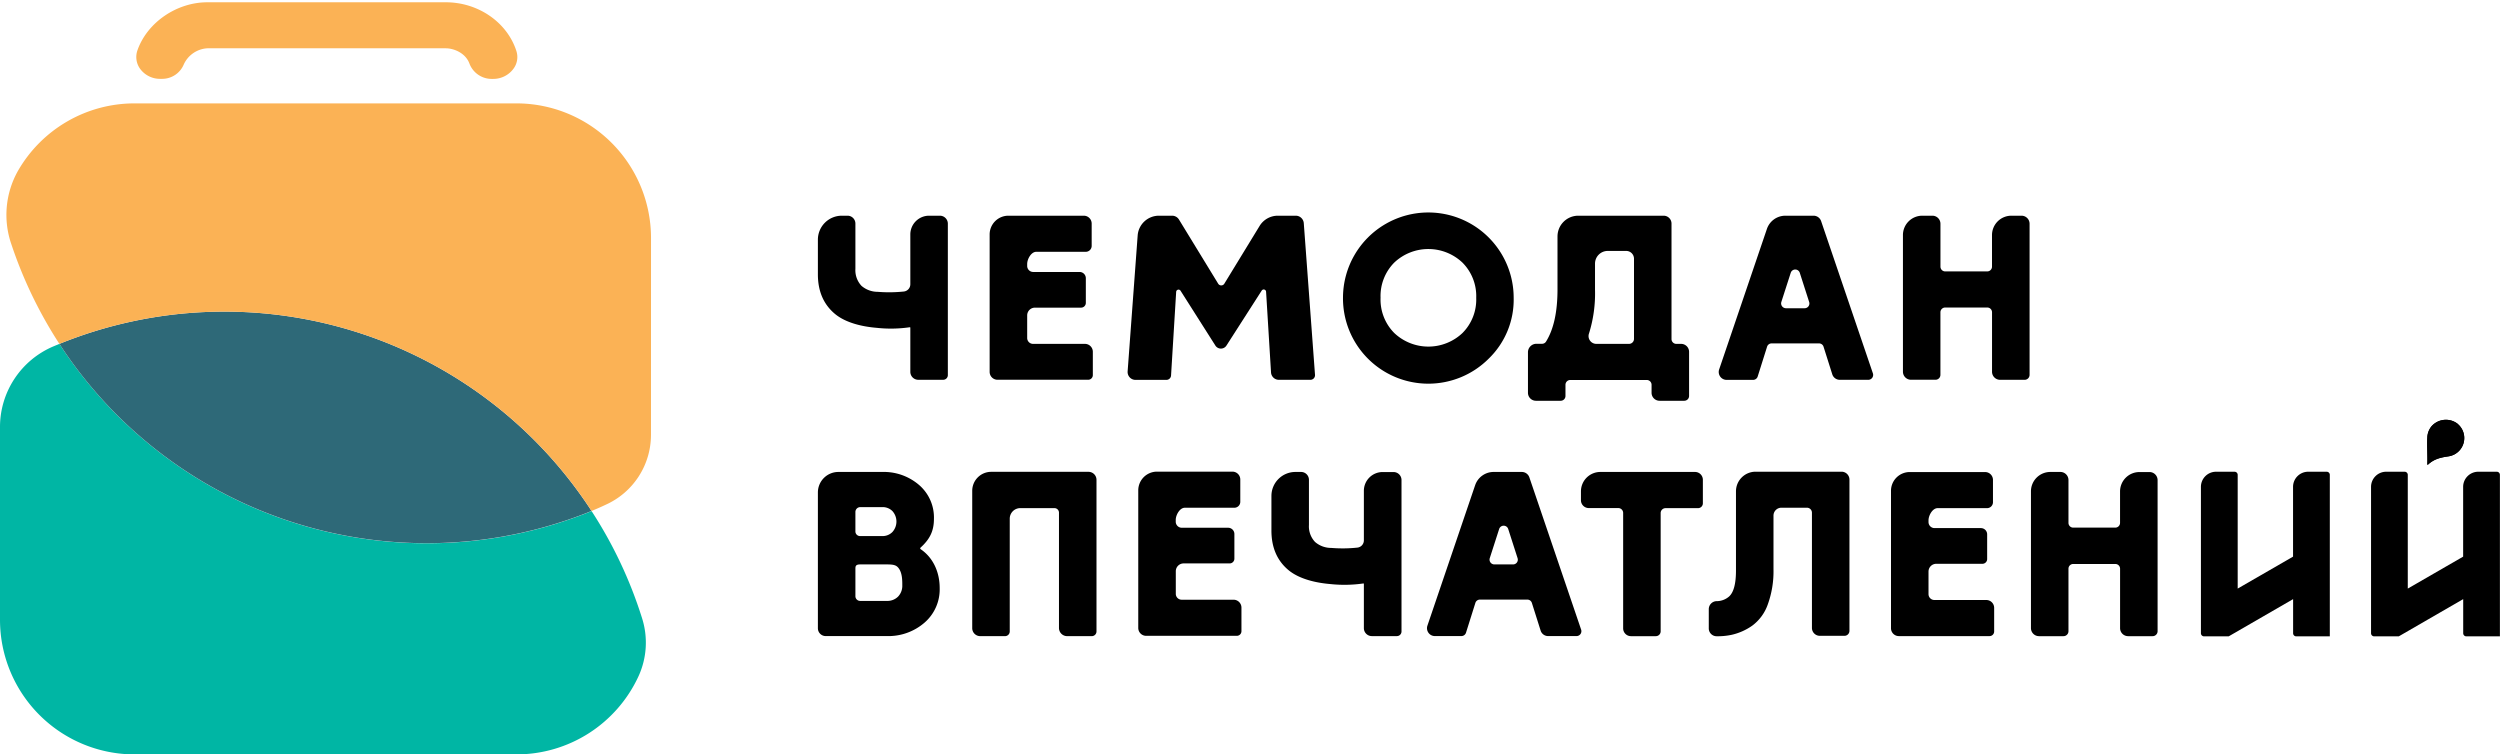 <svg xmlns="http://www.w3.org/2000/svg" viewBox="0 0 799.71 241.32"><defs><style>.cls-1{fill:#00b6a4;}.cls-2{fill:#2e6978;}.cls-3{fill:#fbb255;}</style></defs><g id="Название"><g id="Впечатлений"><path d="M546.61,201V194.9a2.57,2.57,0,0,1,2.41-2.6,6.08,6.08,0,0,0,4.11-1.51q2.18-2,2.18-8.25V157.17a6.28,6.28,0,0,1,6.27-6.28h27.5a2.53,2.53,0,0,1,2.53,2.53V201.8a1.6,1.6,0,0,1-1.6,1.59h-7.87a2.53,2.53,0,0,1-2.53-2.53V164a1.6,1.6,0,0,0-1.6-1.59h-8.17a2.53,2.53,0,0,0-2.53,2.53v17.12a31,31,0,0,1-1.84,11.33,14.31,14.31,0,0,1-5,6.78,18.45,18.45,0,0,1-6.52,2.89,21.05,21.05,0,0,1-5,.46A2.51,2.51,0,0,1,546.61,201Z"/><path d="M705.06,203.56h7.86l20.61-11.91v10.91a1,1,0,0,0,1,1h10.74a0,0,0,0,0,0,0V151.9a1,1,0,0,0-1-1h-5.93a4.84,4.84,0,0,0-4.83,4.84v22.32l-17.71,10.22V151.9a1,1,0,0,0-1-1h-5.92a4.84,4.84,0,0,0-4.84,4.84v46.82A1,1,0,0,0,705.06,203.56Z"/><path d="M759.48,203.56h7.85l20.61-11.91v10.91a1,1,0,0,0,1,1h10.74a0,0,0,0,0,0,0V151.9a1,1,0,0,0-1-1h-5.92a4.84,4.84,0,0,0-4.84,4.84v22.32l-17.71,10.22V151.9a1,1,0,0,0-1-1H763.3a4.84,4.84,0,0,0-4.84,4.84v46.82A1,1,0,0,0,759.48,203.56Z"/><path d="M442.32,151h3.45a2.55,2.55,0,0,1,2.55,2.55V202a1.48,1.48,0,0,1-1.49,1.48h-8a2.55,2.55,0,0,1-2.55-2.54V186.79a.15.15,0,0,0-.18-.15,42.21,42.21,0,0,1-10.57.19c-4.37-.37-9.89-1.52-13.46-4.54s-5.36-7.21-5.36-12.57V158.64a7.67,7.67,0,0,1,7.66-7.67h1.82a2.52,2.52,0,0,1,2.52,2.52v14.44a7.25,7.25,0,0,0,1.95,5.43,7.83,7.83,0,0,0,5.17,1.91,44.36,44.36,0,0,0,8.38-.1,2.32,2.32,0,0,0,2.07-2.3V157A6,6,0,0,1,442.32,151Z"/><path d="M378,191.84h16.59a2.53,2.53,0,0,1,2.53,2.53v7.54a1.48,1.48,0,0,1-1.48,1.48h-29a2.52,2.52,0,0,1-2.53-2.52v-44a6,6,0,0,1,6-6h24.11a2.52,2.52,0,0,1,2.53,2.52v7.13a1.9,1.9,0,0,1-1.91,1.9H379c-1.6,0-2.9,2.3-2.9,3.9v.57a1.94,1.94,0,0,0,1.94,1.93h14.82a2,2,0,0,1,2,2v7.89a1.52,1.52,0,0,1-1.52,1.52H378.61a2.5,2.5,0,0,0-2.49,2.49V190A1.88,1.88,0,0,0,378,191.84Z"/><path d="M618.78,191.93h16.59a2.52,2.52,0,0,1,2.53,2.52V202a1.48,1.48,0,0,1-1.48,1.48h-29A2.52,2.52,0,0,1,604.9,201V157a6,6,0,0,1,6-6H635a2.52,2.52,0,0,1,2.52,2.53v7.12a1.9,1.9,0,0,1-1.9,1.9H619.8c-1.6,0-2.9,2.3-2.9,3.91V167a1.93,1.93,0,0,0,1.94,1.93h14.82a2,2,0,0,1,2,2v7.9a1.52,1.52,0,0,1-1.52,1.52H619.39a2.48,2.48,0,0,0-2.49,2.49v7.23A1.88,1.88,0,0,0,618.78,191.93Z"/><path d="M492.82,201.71l-2.8-8.85a1.51,1.51,0,0,0-1.44-1.06H473.4a1.52,1.52,0,0,0-1.45,1.06l-3,9.53a1.55,1.55,0,0,1-1.48,1.08H459a2.52,2.52,0,0,1-2.39-3.34l15.27-44.93a6.24,6.24,0,0,1,5.91-4.23h9a2.56,2.56,0,0,1,2.43,1.74l16.56,48.7a1.56,1.56,0,0,1-1.48,2.06h-9.09A2.51,2.51,0,0,1,492.82,201.71ZM478,180.55H484a1.52,1.52,0,0,0,1.45-2l-3-9.34a1.52,1.52,0,0,0-2.89,0l-3,9.31A1.54,1.54,0,0,0,478,180.55Z"/><path d="M684.37,151h3.23a2.59,2.59,0,0,1,2.58,2.59v48.33a1.59,1.59,0,0,1-1.59,1.58h-7.83a2.57,2.57,0,0,1-2.58-2.58v-19a1.51,1.51,0,0,0-1.52-1.51H663.18a1.51,1.51,0,0,0-1.51,1.51v20a1.59,1.59,0,0,1-1.59,1.58h-7.83a2.58,2.58,0,0,1-2.58-2.58V157.17a6.2,6.2,0,0,1,6.2-6.2h3.22a2.59,2.59,0,0,1,2.58,2.59v13.7a1.52,1.52,0,0,0,1.51,1.52h13.47a1.52,1.52,0,0,0,1.52-1.52V157.17A6.21,6.21,0,0,1,684.37,151Z"/><path d="M294.48,175.17a.31.31,0,0,0,0,.49c4.07,2.74,6.11,7.43,6.11,12.44a14.08,14.08,0,0,1-4.88,11.1,17.64,17.64,0,0,1-12.07,4.27H264.13a2.5,2.5,0,0,1-2.5-2.5V157.53a6.56,6.56,0,0,1,6.56-6.56h14A17.29,17.29,0,0,1,294,155.14,13.72,13.72,0,0,1,298.75,166C298.75,170,297.33,172.56,294.48,175.17Zm-12.3-12.95h-7a1.55,1.55,0,0,0-1.55,1.56V170a1.48,1.48,0,0,0,1.48,1.48h7.07a4.38,4.38,0,0,0,3.3-1.31,5,5,0,0,0,0-6.67A4.38,4.38,0,0,0,282.18,162.22Zm1.5,30a4.81,4.81,0,0,0,3.6-1.38,5,5,0,0,0,1.35-3.64c0-1.5,0-3.85-1.13-5.39-.76-1.05-1.67-1.26-3.82-1.26h-8.53c-1.54,0-1.52.68-1.52,1.52v8.64a1.51,1.51,0,0,0,1.52,1.51Z"/><path d="M350.75,153.53V202a1.5,1.5,0,0,1-1.5,1.49h-7.89a2.61,2.61,0,0,1-2.61-2.61V164a1.45,1.45,0,0,0-1.45-1.46H326.38a3.38,3.38,0,0,0-3.38,3.39V202a1.5,1.5,0,0,1-1.5,1.49h-7.95a2.55,2.55,0,0,1-2.55-2.55V157a6.07,6.07,0,0,1,6.07-6.07H348.2A2.56,2.56,0,0,1,350.75,153.53Z"/><path d="M544.72,153.48V161a1.55,1.55,0,0,1-1.56,1.55H532.78a1.56,1.56,0,0,0-1.56,1.57v37.83a1.55,1.55,0,0,1-1.56,1.55h-7.94a2.5,2.5,0,0,1-2.5-2.5V164.09a1.56,1.56,0,0,0-1.56-1.57h-9.44a2.5,2.5,0,0,1-2.5-2.5v-2.84a6.21,6.21,0,0,1,6.2-6.21h30.3A2.51,2.51,0,0,1,544.72,153.48Z"/><path d="M786.17,135.58a6.12,6.12,0,0,0-8.34.76,5.93,5.93,0,0,0-1.37,3.7c-.15,2.23.12,6.11,0,8.48a.13.13,0,0,0,.22.1c2-1.86,4.17-2.29,6.46-2.63a5.91,5.91,0,0,0,3-10.41Zm-1.85,4.52a1.75,1.75,0,1,1-1-1.68A1.76,1.76,0,0,1,784.32,140.1Z"/><path d="M786.17,135.58a6.12,6.12,0,0,0-8.34.76,5.91,5.91,0,0,0-1.37,3.7c-.15,2.23.12,6.11,0,8.48a.13.13,0,0,0,.22.1c2-1.86,4.17-2.29,6.46-2.63a5.91,5.91,0,0,0,3-10.41Z"/></g><g id="Чемодан"><path d="M297.2,69h3.46a2.55,2.55,0,0,1,2.54,2.55V120a1.49,1.49,0,0,1-1.48,1.49h-8A2.55,2.55,0,0,1,291.2,119V104.83a.15.15,0,0,0-.18-.15,41.74,41.74,0,0,1-10.57.19c-4.37-.36-9.89-1.51-13.46-4.54s-5.36-7.21-5.36-12.56V76.69A7.66,7.66,0,0,1,269.3,69h1.81a2.52,2.52,0,0,1,2.52,2.52V86a7.29,7.29,0,0,0,1.95,5.44,7.93,7.93,0,0,0,5.17,1.91,45.21,45.21,0,0,0,8.38-.1,2.33,2.33,0,0,0,2.07-2.31V75A6,6,0,0,1,297.2,69Z"/><path d="M330.45,110h16.6a2.53,2.53,0,0,1,2.53,2.53V120a1.49,1.49,0,0,1-1.49,1.48h-29a2.52,2.52,0,0,1-2.52-2.53V75a6,6,0,0,1,6-6h24.12a2.52,2.52,0,0,1,2.52,2.52v7.13a1.9,1.9,0,0,1-1.9,1.9H331.48c-1.61,0-2.9,2.3-2.9,3.9V85A1.93,1.93,0,0,0,330.51,87h14.83a2,2,0,0,1,2,2v7.89a1.52,1.52,0,0,1-1.52,1.52H331.07a2.48,2.48,0,0,0-2.49,2.49v7.23A1.88,1.88,0,0,0,330.45,110Z"/><path d="M376.24,93.33l-1.64,26.79a1.49,1.49,0,0,1-1.48,1.4h-9.89a2.53,2.53,0,0,1-2.52-2.72l3.21-43.46A6.82,6.82,0,0,1,370.73,69h4.21a2.58,2.58,0,0,1,2.2,1.24l12.52,20.48a1.15,1.15,0,0,0,2,0l11.27-18.45A6.83,6.83,0,0,1,408.72,69h5.76a2.58,2.58,0,0,1,2.58,2.4l3.59,48.5a1.48,1.48,0,0,1-1.48,1.6H409.1a2.52,2.52,0,0,1-2.52-2.38L405,93.32a.76.76,0,0,0-1.4-.37l-11.28,17.59a2.1,2.1,0,0,1-3.54,0L377.64,93A.76.76,0,0,0,376.24,93.33Z"/><path d="M476.25,114.69A27.3,27.3,0,0,1,429.6,95.27a27.3,27.3,0,1,1,54.6,0A26.25,26.25,0,0,1,476.25,114.69ZM446,106.52a15.87,15.87,0,0,0,21.83,0,15.17,15.17,0,0,0,4.39-11.25A15.17,15.17,0,0,0,467.81,84,15.87,15.87,0,0,0,446,84a15.17,15.17,0,0,0-4.38,11.25A15.17,15.17,0,0,0,446,106.52Z"/><path d="M536.23,110h1.52a2.55,2.55,0,0,1,2.56,2.56v14.1a1.54,1.54,0,0,1-1.54,1.54h-7.9a2.56,2.56,0,0,1-2.56-2.55v-2.55a1.54,1.54,0,0,0-1.55-1.55H502.32a1.54,1.54,0,0,0-1.55,1.55v3.57a1.53,1.53,0,0,1-1.54,1.53h-7.91a2.55,2.55,0,0,1-2.55-2.55V112.68a2.71,2.71,0,0,1,2.71-2.71h1.8a1.49,1.49,0,0,0,1.26-.68q3.68-5.88,3.68-16.72V75.66A6.64,6.64,0,0,1,504.86,69h27.31a2.52,2.52,0,0,1,2.52,2.52v36.88A1.54,1.54,0,0,0,536.23,110Zm-25.57,0H521.1a1.59,1.59,0,0,0,1.59-1.59V82.75a2.49,2.49,0,0,0-2.49-2.48h-5.91a4.07,4.07,0,0,0-4.07,4.07v8.38a43,43,0,0,1-1.92,13.94A2.49,2.49,0,0,0,510.66,110Z"/><path d="M586.12,119.75l-2.8-8.85a1.5,1.5,0,0,0-1.44-1.05H566.7a1.5,1.5,0,0,0-1.44,1.06l-3,9.52a1.55,1.55,0,0,1-1.48,1.09h-8.46a2.53,2.53,0,0,1-2.39-3.35l15.27-44.92A6.24,6.24,0,0,1,571.12,69h9a2.56,2.56,0,0,1,2.43,1.74l16.56,48.69a1.57,1.57,0,0,1-1.48,2.07h-9.09A2.53,2.53,0,0,1,586.12,119.75ZM571.35,98.6h5.92a1.52,1.52,0,0,0,1.45-2l-3-9.34a1.52,1.52,0,0,0-2.89,0l-3,9.31A1.55,1.55,0,0,0,571.35,98.6Z"/><path d="M643.42,69h3.22a2.58,2.58,0,0,1,2.59,2.58v48.33a1.59,1.59,0,0,1-1.59,1.59h-7.83a2.59,2.59,0,0,1-2.59-2.58V99.88a1.52,1.52,0,0,0-1.51-1.51H622.23a1.52,1.52,0,0,0-1.52,1.52v20a1.58,1.58,0,0,1-1.58,1.59h-7.83a2.58,2.58,0,0,1-2.58-2.58V75.21A6.19,6.19,0,0,1,614.92,69h3.22a2.58,2.58,0,0,1,2.58,2.58V85.3a1.52,1.52,0,0,0,1.52,1.52H635.7a1.52,1.52,0,0,0,1.51-1.52V75.21A6.2,6.2,0,0,1,643.42,69Z"/></g></g><g id="Логотип"><path class="cls-1" d="M205.4,197.8a139.18,139.18,0,0,0-16.16-34.31A140.11,140.11,0,0,1,19,110l-1.91.8A28,28,0,0,0,0,136.6v61.65a43.07,43.07,0,0,0,43.07,43.07H165.18a43,43,0,0,0,39.07-25A25.81,25.81,0,0,0,205.4,197.8Z"/><path class="cls-2" d="M19,110a140.11,140.11,0,0,0,170.23,53.45A140.07,140.07,0,0,0,19,110Z"/><path class="cls-3" d="M208.25,76.14a43.07,43.07,0,0,0-43.07-43.07H43.07A43,43,0,0,0,5.76,54.63,28.69,28.69,0,0,0,3.62,78.09,139.16,139.16,0,0,0,19,110a140.07,140.07,0,0,1,170.23,53.45c1.53-.63,3-1.27,4.54-2a24.52,24.52,0,0,0,14.47-22.34Z"/><path class="cls-3" d="M165.2,16.37C162.27,7.16,153,.73,142.6.73H66.32C56.55.73,47.15,7.15,44,16a6.45,6.45,0,0,0,.81,6,7.88,7.88,0,0,0,6.5,3.22h.47a7.48,7.48,0,0,0,7-4.59,8.84,8.84,0,0,1,7.55-5.18H142.6c2.35,0,6.31,1.33,7.61,5a7.62,7.62,0,0,0,7.31,4.79h.25A8,8,0,0,0,164.24,22,6.26,6.26,0,0,0,165.2,16.37Z"/></g></svg>
